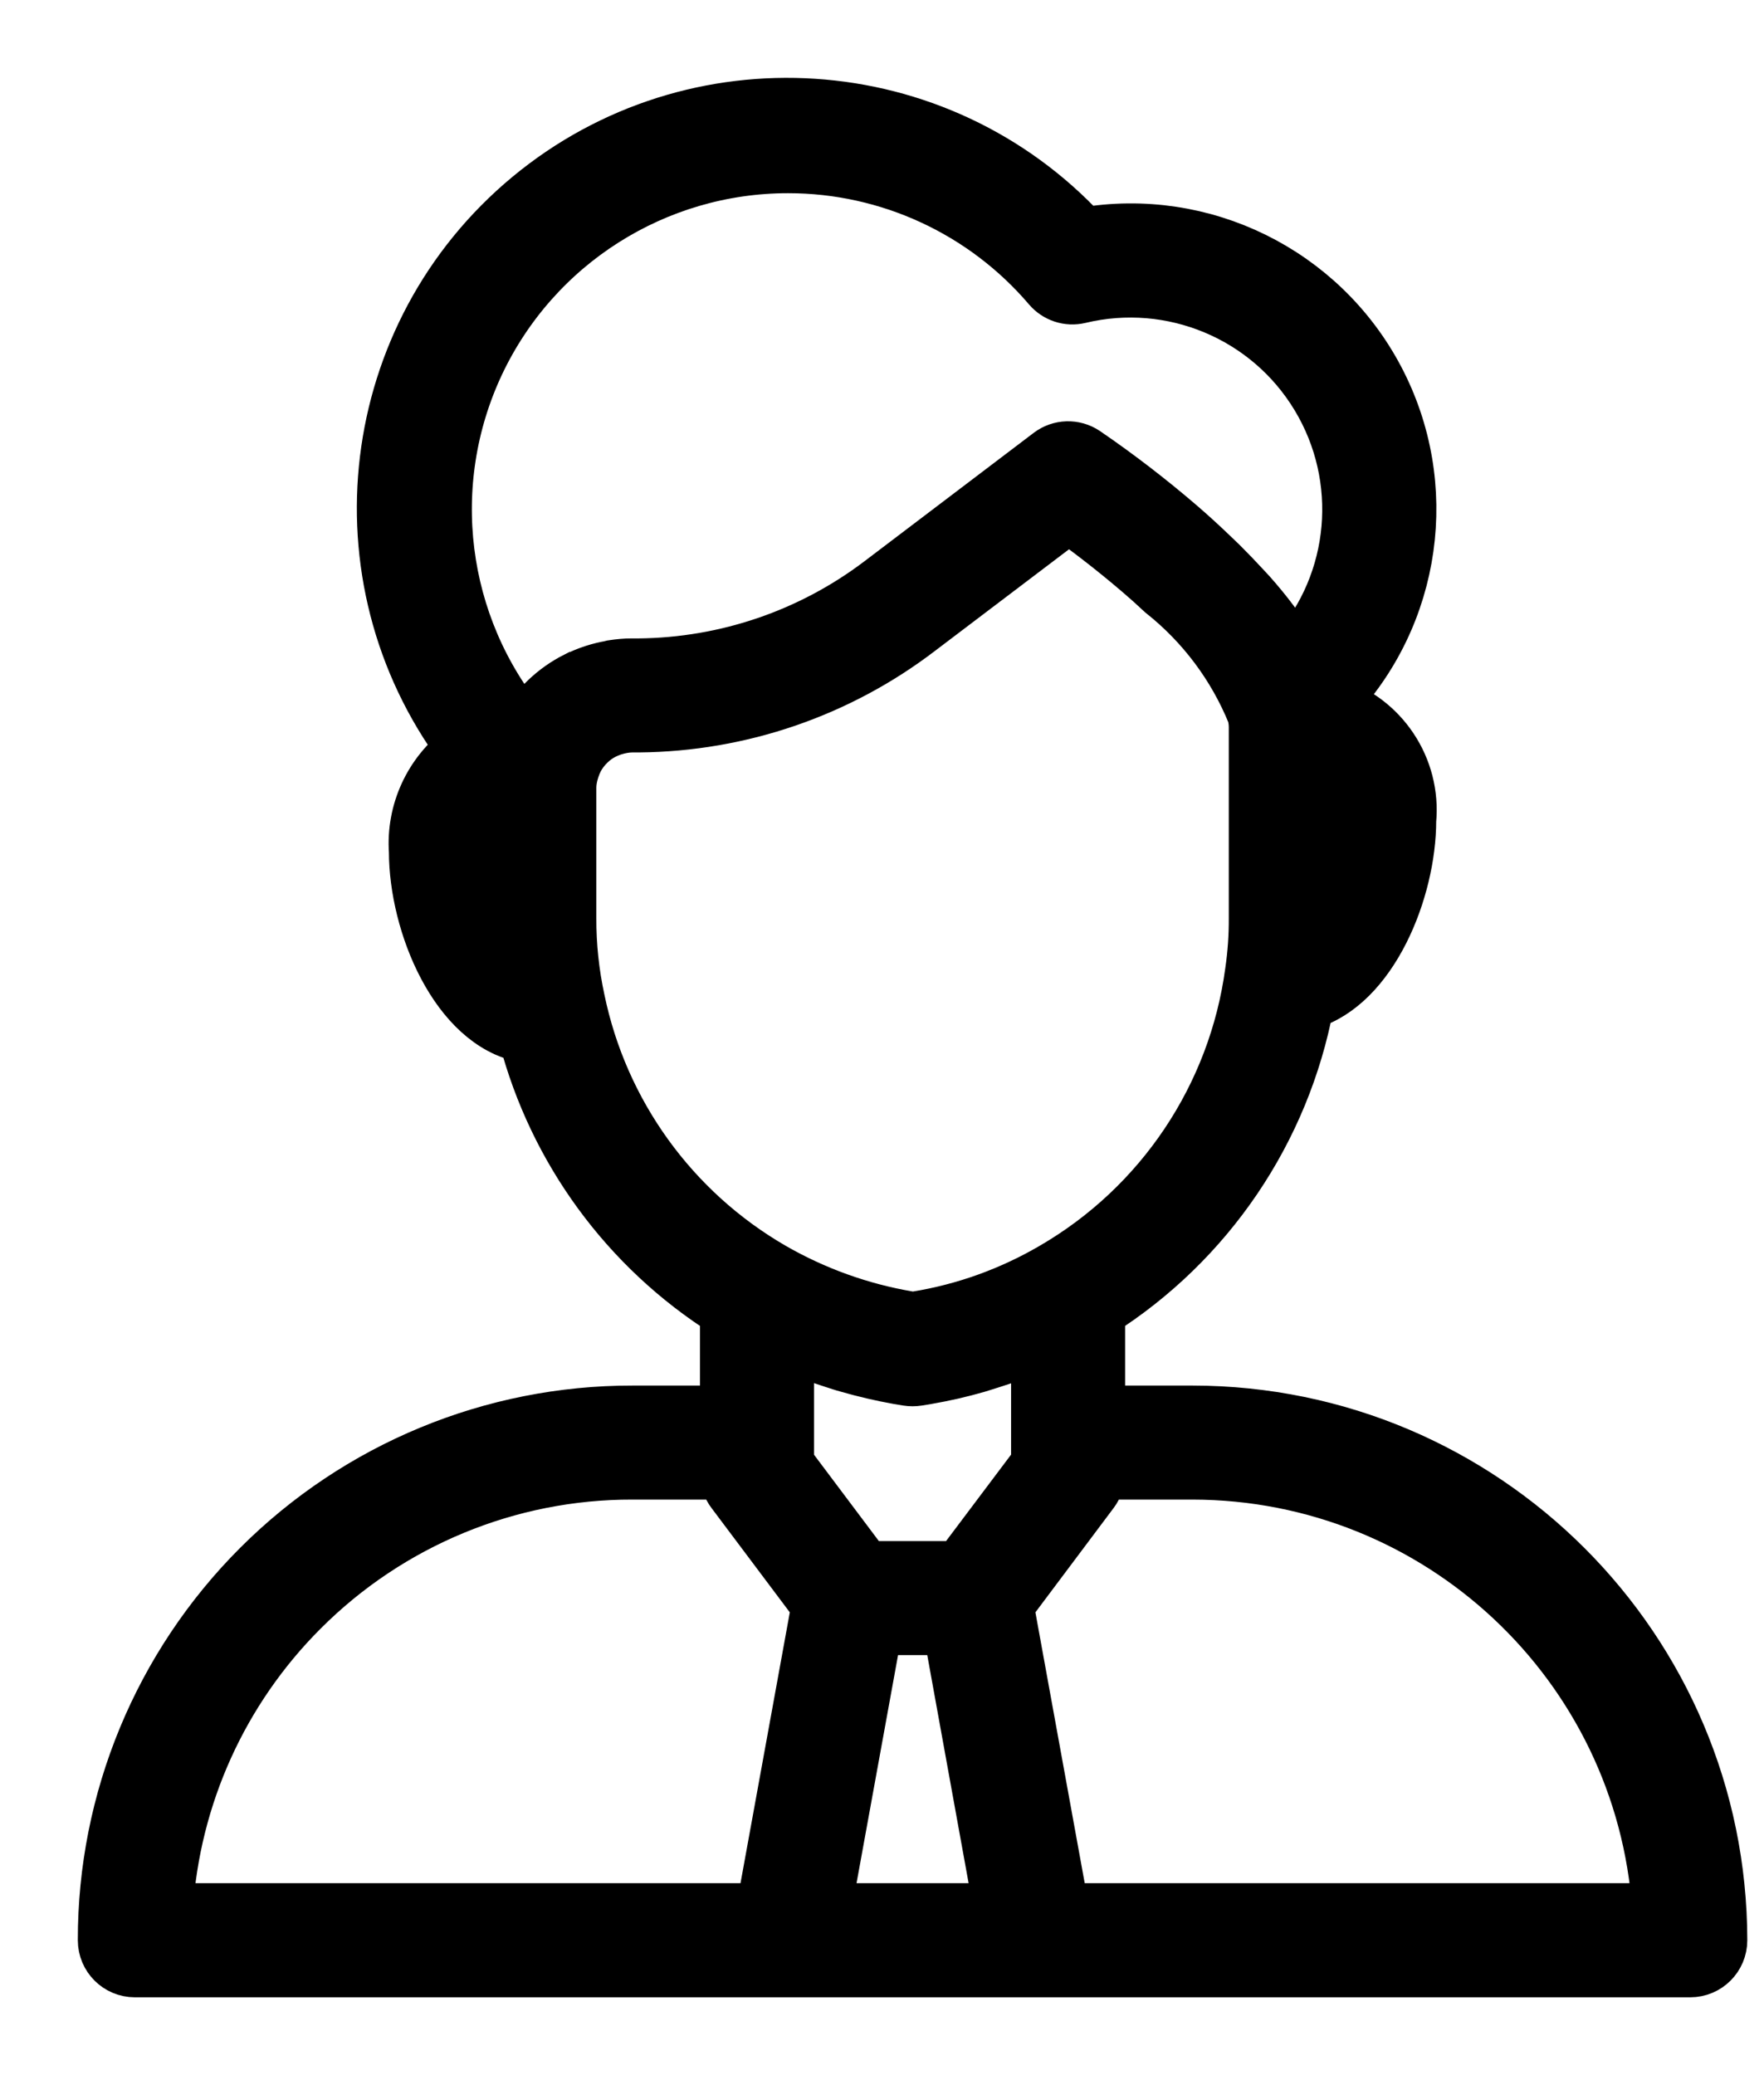 <svg width="17" height="20" viewBox="0 0 17 20" fill="none" xmlns="http://www.w3.org/2000/svg">
<path d="M11.493 13.604H10.593V12.644C11.647 11.976 12.376 10.9 12.606 9.674C13.221 9.497 13.591 8.583 13.591 7.908C13.639 7.4 13.325 6.928 12.839 6.775C13.646 5.937 13.824 4.675 13.28 3.646C12.736 2.617 11.592 2.053 10.445 2.249C9.039 0.731 6.691 0.577 5.098 1.897C3.506 3.218 3.223 5.553 4.454 7.216C4.143 7.448 3.971 7.821 3.998 8.207C3.998 8.909 4.396 9.869 5.054 9.992C5.343 11.09 6.037 12.038 6.996 12.644V13.604H6.096C4.744 13.602 3.447 14.139 2.491 15.095C1.535 16.051 0.998 17.348 1 18.7C1 18.866 1.134 19 1.3 19H16.289C16.455 19 16.589 18.866 16.589 18.7C16.586 15.887 14.306 13.607 11.493 13.604ZM7.595 14.104V12.97C7.622 12.981 7.651 12.988 7.678 12.999C7.795 13.048 7.913 13.091 8.034 13.13C8.079 13.144 8.124 13.16 8.17 13.172C8.33 13.218 8.492 13.256 8.655 13.285L8.745 13.3C8.778 13.305 8.811 13.305 8.844 13.3L8.934 13.285C9.097 13.257 9.26 13.22 9.419 13.174C9.465 13.16 9.509 13.146 9.556 13.131C9.677 13.093 9.796 13.049 9.913 13.001C9.939 12.99 9.968 12.983 9.994 12.971V14.103L9.242 15.103H8.345L7.595 14.104ZM12.692 8.876V7.354C12.897 7.432 12.992 7.612 12.992 7.908C12.987 8.253 12.883 8.589 12.692 8.876ZM7.595 1.612C8.562 1.612 9.48 2.036 10.107 2.772C10.18 2.857 10.294 2.895 10.403 2.869C11.293 2.655 12.218 3.042 12.69 3.824C13.163 4.607 13.075 5.606 12.472 6.293C12.464 6.279 12.452 6.263 12.444 6.25C12.404 6.185 12.36 6.118 12.311 6.049C12.296 6.028 12.281 6.008 12.266 5.986C12.201 5.899 12.129 5.811 12.048 5.72C12.032 5.702 12.013 5.683 11.996 5.664C11.927 5.589 11.853 5.512 11.774 5.433C11.747 5.407 11.72 5.381 11.693 5.355C11.592 5.258 11.486 5.16 11.37 5.06C11.08 4.811 10.776 4.577 10.46 4.361C10.354 4.29 10.214 4.294 10.113 4.371L8.484 5.607C7.814 6.116 6.998 6.395 6.156 6.403H6.086C6.026 6.403 5.966 6.409 5.906 6.418C5.897 6.418 5.889 6.422 5.881 6.424C5.828 6.433 5.776 6.446 5.726 6.462L5.711 6.467C5.656 6.485 5.603 6.507 5.552 6.533H5.549C5.34 6.639 5.166 6.804 5.051 7.008C4.239 6.023 4.068 4.658 4.612 3.503C5.157 2.349 6.319 1.612 7.595 1.612ZM4.598 8.207C4.567 7.994 4.67 7.784 4.856 7.676C4.87 7.689 4.883 7.703 4.897 7.717V8.849C4.897 8.966 4.902 9.082 4.911 9.197C4.711 8.905 4.602 8.561 4.598 8.207ZM5.58 9.637C5.524 9.378 5.496 9.114 5.497 8.849V7.596C5.497 7.593 5.497 7.59 5.497 7.587C5.498 7.532 5.508 7.478 5.525 7.425C5.528 7.415 5.531 7.405 5.535 7.395C5.553 7.343 5.579 7.293 5.612 7.248C5.615 7.243 5.619 7.239 5.622 7.235C5.657 7.191 5.697 7.151 5.742 7.118L5.746 7.115C5.792 7.082 5.843 7.057 5.896 7.038C5.904 7.035 5.913 7.033 5.921 7.03C5.976 7.013 6.033 7.003 6.09 7.002H6.158C7.136 6.993 8.085 6.667 8.861 6.073L10.3 4.982C10.46 5.097 10.713 5.287 10.979 5.515C11.057 5.582 11.131 5.648 11.201 5.714C11.588 6.021 11.889 6.423 12.075 6.881C12.086 6.922 12.092 6.965 12.092 7.008V8.849C12.093 9.022 12.081 9.194 12.056 9.365C11.895 10.563 11.188 11.619 10.142 12.225C9.739 12.46 9.296 12.62 8.835 12.695L8.795 12.7L8.755 12.694C8.294 12.616 7.851 12.456 7.446 12.223C6.484 11.666 5.805 10.726 5.58 9.637ZM2.914 15.519C3.758 14.674 4.903 14.2 6.096 14.203H6.996C6.996 14.268 7.017 14.331 7.056 14.383L7.877 15.477L7.345 18.4H1.609C1.679 17.313 2.143 16.289 2.914 15.519ZM7.955 18.4L8.446 15.702H9.145L9.634 18.4H7.955ZM10.245 18.4L9.713 15.477L10.488 14.443L10.533 14.383C10.572 14.331 10.593 14.268 10.593 14.203H11.493C13.859 14.206 15.819 16.04 15.98 18.4H10.245Z" fill="black" stroke="black" stroke-width="0.5"/>
</svg>
